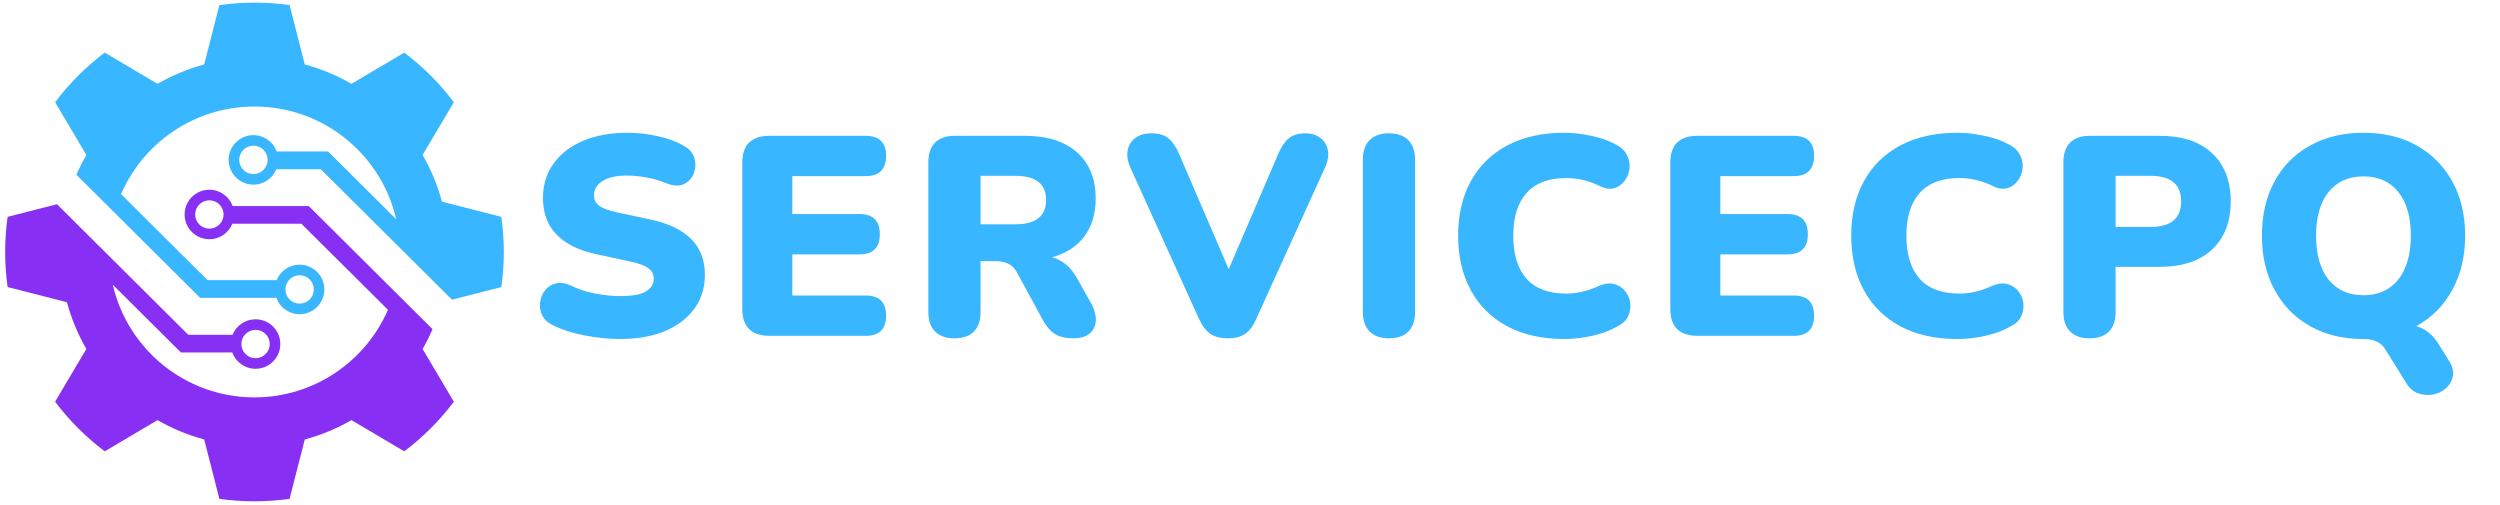 <svg xmlns="http://www.w3.org/2000/svg" xmlns:xlink="http://www.w3.org/1999/xlink" width="376" zoomAndPan="magnify" viewBox="0 0 282 57" height="76" preserveAspectRatio="xMidYMid meet" version="1.0"><defs><g/><clipPath id="251a65dd7b"><path d="M 0.582 21 L 52 21 L 52 56.547 L 0.582 56.547 Z M 0.582 21 " clip-rule="nonzero"/></clipPath><clipPath id="0da32008de"><path d="M 6 0.297 L 56.832 0.297 L 56.832 36 L 6 36 Z M 6 0.297 " clip-rule="nonzero"/></clipPath></defs><g clip-path="url(#251a65dd7b)"><path fill="#872ff3" d="M 28.824 37.207 C 29.711 37.207 30.426 37.922 30.426 38.805 C 30.426 39.691 29.711 40.406 28.824 40.406 C 27.941 40.406 27.227 39.691 27.227 38.805 C 27.227 37.922 27.941 37.207 28.824 37.207 Z M 23.617 25.793 C 22.734 25.793 22.016 25.078 22.016 24.195 C 22.016 23.309 22.734 22.594 23.617 22.594 C 24.5 22.594 25.219 23.309 25.219 24.195 C 25.219 25.078 24.5 25.793 23.617 25.793 Z M 47.859 39.023 C 47.867 39.012 47.871 39.004 47.879 38.992 C 47.945 38.871 48.012 38.75 48.074 38.625 C 48.094 38.59 48.113 38.559 48.129 38.523 C 48.188 38.41 48.246 38.301 48.301 38.191 C 48.473 37.844 48.637 37.492 48.793 37.133 L 34.824 23.242 L 26.242 23.242 C 25.852 22.168 24.824 21.402 23.617 21.402 C 22.074 21.402 20.824 22.652 20.824 24.195 C 20.824 25.734 22.074 26.984 23.617 26.984 C 24.789 26.984 25.793 26.262 26.207 25.238 L 33.996 25.238 L 43.762 34.945 C 41.238 40.758 35.445 44.824 28.707 44.824 C 20.914 44.824 14.395 39.395 12.719 32.113 L 20.41 39.758 L 26.199 39.758 C 26.59 40.832 27.617 41.598 28.824 41.598 C 30.367 41.598 31.617 40.348 31.617 38.805 C 31.617 37.266 30.367 36.016 28.824 36.016 C 27.652 36.016 26.648 36.738 26.238 37.762 L 21.234 37.762 L 6.43 23.039 L 4.176 23.613 L 0.859 24.461 C 0.676 25.758 0.582 27.078 0.582 28.422 C 0.582 29.766 0.676 31.086 0.859 32.379 L 7.555 34.094 C 8.055 35.961 8.797 37.727 9.742 39.363 L 6.215 45.312 C 7.809 47.43 9.695 49.316 11.816 50.91 L 17.766 47.387 C 19.402 48.332 21.168 49.07 23.035 49.57 L 24.746 56.27 C 26.039 56.449 27.363 56.547 28.707 56.547 C 30.051 56.547 31.371 56.449 32.664 56.27 L 34.379 49.57 C 36.246 49.07 38.012 48.332 39.645 47.387 L 45.598 50.91 C 47.715 49.316 49.602 47.43 51.195 45.312 L 47.668 39.363 C 47.734 39.25 47.797 39.137 47.859 39.023 " fill-opacity="1" fill-rule="nonzero"/></g><g clip-path="url(#0da32008de)"><path fill="#38b6ff" d="M 28.586 19.637 C 27.703 19.637 26.984 18.918 26.984 18.035 C 26.984 17.152 27.703 16.434 28.586 16.434 C 29.469 16.434 30.188 17.152 30.188 18.035 C 30.188 18.918 29.469 19.637 28.586 19.637 Z M 33.797 31.047 C 34.68 31.047 35.395 31.766 35.395 32.648 C 35.395 33.531 34.68 34.25 33.797 34.25 C 32.91 34.25 32.195 33.531 32.195 32.648 C 32.195 31.766 32.91 31.047 33.797 31.047 Z M 56.551 24.461 L 49.855 22.75 C 49.355 20.883 48.613 19.117 47.668 17.48 L 51.195 11.531 C 49.602 9.41 47.715 7.527 45.598 5.934 L 39.645 9.457 C 38.012 8.512 36.246 7.77 34.379 7.273 L 32.664 0.574 C 31.371 0.395 30.051 0.297 28.707 0.297 C 27.363 0.297 26.039 0.395 24.746 0.574 L 23.035 7.273 C 21.168 7.77 19.402 8.512 17.766 9.457 L 11.816 5.934 C 9.695 7.527 7.809 9.41 6.215 11.531 L 9.742 17.48 C 9.676 17.594 9.613 17.707 9.551 17.82 C 9.547 17.828 9.543 17.84 9.535 17.848 C 9.469 17.969 9.402 18.094 9.336 18.219 C 9.316 18.25 9.301 18.285 9.281 18.32 C 9.223 18.43 9.168 18.543 9.109 18.656 C 8.938 19 8.773 19.352 8.617 19.711 L 22.586 33.602 L 31.172 33.602 C 31.559 34.672 32.586 35.441 33.797 35.441 C 35.336 35.441 36.586 34.191 36.586 32.648 C 36.586 31.105 35.336 29.855 33.797 29.855 C 32.625 29.855 31.621 30.578 31.207 31.602 L 23.414 31.602 L 13.652 21.895 C 16.176 16.082 21.965 12.016 28.707 12.016 C 36.496 12.016 43.02 17.449 44.691 24.73 L 37.004 17.086 L 31.211 17.086 C 30.82 16.012 29.793 15.246 28.586 15.246 C 27.043 15.246 25.793 16.492 25.793 18.035 C 25.793 19.578 27.043 20.828 28.586 20.828 C 29.758 20.828 30.762 20.105 31.176 19.082 L 36.176 19.082 L 50.984 33.805 L 52.176 33.5 L 56.551 32.379 C 56.734 31.086 56.832 29.766 56.832 28.422 C 56.832 27.078 56.734 25.758 56.551 24.461 " fill-opacity="1" fill-rule="nonzero"/></g><g fill="#38b6ff" fill-opacity="1"><g transform="translate(59.512, 37.881)"><g><path d="M 10.438 0.359 C 9.133 0.359 7.797 0.223 6.422 -0.047 C 5.047 -0.316 3.863 -0.695 2.875 -1.188 C 2.301 -1.457 1.895 -1.828 1.656 -2.297 C 1.426 -2.773 1.344 -3.266 1.406 -3.766 C 1.469 -4.266 1.648 -4.711 1.953 -5.109 C 2.254 -5.504 2.648 -5.77 3.141 -5.906 C 3.629 -6.039 4.18 -5.973 4.797 -5.703 C 5.609 -5.297 6.523 -4.988 7.547 -4.781 C 8.578 -4.582 9.539 -4.484 10.438 -4.484 C 11.844 -4.484 12.828 -4.664 13.391 -5.031 C 13.953 -5.406 14.234 -5.875 14.234 -6.438 C 14.234 -6.926 14.035 -7.316 13.641 -7.609 C 13.254 -7.91 12.555 -8.172 11.547 -8.391 L 7.812 -9.188 C 3.758 -10.062 1.734 -12.18 1.734 -15.547 C 1.734 -17.023 2.129 -18.316 2.922 -19.422 C 3.723 -20.535 4.836 -21.395 6.266 -22 C 7.703 -22.602 9.367 -22.906 11.266 -22.906 C 12.367 -22.906 13.492 -22.781 14.641 -22.531 C 15.785 -22.289 16.77 -21.926 17.594 -21.438 C 18.238 -21.094 18.645 -20.629 18.812 -20.047 C 18.988 -19.461 18.969 -18.891 18.75 -18.328 C 18.539 -17.773 18.16 -17.367 17.609 -17.109 C 17.066 -16.859 16.379 -16.906 15.547 -17.25 C 14.91 -17.52 14.207 -17.723 13.438 -17.859 C 12.664 -18.004 11.922 -18.078 11.203 -18.078 C 10.004 -18.078 9.082 -17.867 8.438 -17.453 C 7.801 -17.035 7.484 -16.5 7.484 -15.844 C 7.484 -15.375 7.676 -14.988 8.062 -14.688 C 8.445 -14.383 9.129 -14.129 10.109 -13.922 L 13.828 -13.125 C 17.941 -12.25 20 -10.176 20 -6.906 C 20 -5.438 19.602 -4.156 18.812 -3.062 C 18.02 -1.977 16.91 -1.133 15.484 -0.531 C 14.055 0.062 12.375 0.359 10.438 0.359 Z M 10.438 0.359 "/></g></g></g><g fill="#38b6ff" fill-opacity="1"><g transform="translate(81.683, 37.881)"><g><path d="M 5.125 0 C 3.07 0 2.047 -1.016 2.047 -3.047 L 2.047 -19.516 C 2.047 -21.547 3.07 -22.562 5.125 -22.562 L 15.969 -22.562 C 17.5 -22.562 18.266 -21.812 18.266 -20.312 C 18.266 -18.781 17.5 -18.016 15.969 -18.016 L 7.688 -18.016 L 7.688 -13.734 L 15.266 -13.734 C 16.797 -13.734 17.562 -12.973 17.562 -11.453 C 17.562 -9.941 16.797 -9.188 15.266 -9.188 L 7.688 -9.188 L 7.688 -4.547 L 15.969 -4.547 C 17.5 -4.547 18.266 -3.785 18.266 -2.266 C 18.266 -0.754 17.5 0 15.969 0 Z M 5.125 0 "/></g></g></g><g fill="#38b6ff" fill-opacity="1"><g transform="translate(102.67, 37.881)"><g><path d="M 4.984 0.281 C 4.047 0.281 3.32 0.023 2.812 -0.484 C 2.301 -0.992 2.047 -1.727 2.047 -2.688 L 2.047 -19.578 C 2.047 -20.547 2.301 -21.285 2.812 -21.797 C 3.32 -22.305 4.062 -22.562 5.031 -22.562 L 12.891 -22.562 C 15.453 -22.562 17.43 -21.938 18.828 -20.688 C 20.223 -19.438 20.922 -17.703 20.922 -15.484 C 20.922 -13.797 20.5 -12.379 19.656 -11.234 C 18.82 -10.098 17.602 -9.305 16 -8.859 C 17.195 -8.547 18.156 -7.727 18.875 -6.406 L 20.484 -3.516 C 20.816 -2.879 20.969 -2.27 20.938 -1.688 C 20.906 -1.113 20.676 -0.641 20.25 -0.266 C 19.82 0.098 19.195 0.281 18.375 0.281 C 17.539 0.281 16.859 0.117 16.328 -0.203 C 15.805 -0.535 15.344 -1.078 14.938 -1.828 L 12.031 -7.172 C 11.77 -7.641 11.441 -7.961 11.047 -8.141 C 10.66 -8.328 10.211 -8.422 9.703 -8.422 L 7.938 -8.422 L 7.938 -2.688 C 7.938 -1.727 7.688 -0.992 7.188 -0.484 C 6.688 0.023 5.953 0.281 4.984 0.281 Z M 7.938 -12.578 L 11.844 -12.578 C 14.164 -12.578 15.328 -13.492 15.328 -15.328 C 15.328 -17.141 14.164 -18.047 11.844 -18.047 L 7.938 -18.047 Z M 7.938 -12.578 "/></g></g></g><g fill="#38b6ff" fill-opacity="1"><g transform="translate(126.6, 37.881)"><g><path d="M 11.906 0.281 C 11.094 0.281 10.438 0.113 9.938 -0.219 C 9.438 -0.562 9.016 -1.109 8.672 -1.859 L 0.922 -18.938 C 0.586 -19.688 0.484 -20.359 0.609 -20.953 C 0.734 -21.555 1.031 -22.02 1.5 -22.344 C 1.969 -22.676 2.555 -22.844 3.266 -22.844 C 4.117 -22.844 4.77 -22.648 5.219 -22.266 C 5.664 -21.891 6.051 -21.328 6.375 -20.578 L 12 -7.516 L 17.625 -20.609 C 17.945 -21.359 18.332 -21.914 18.781 -22.281 C 19.227 -22.656 19.859 -22.844 20.672 -22.844 C 21.328 -22.844 21.879 -22.672 22.328 -22.328 C 22.785 -21.992 23.07 -21.531 23.188 -20.938 C 23.301 -20.352 23.188 -19.688 22.844 -18.938 L 15.078 -1.859 C 14.754 -1.109 14.344 -0.562 13.844 -0.219 C 13.344 0.113 12.695 0.281 11.906 0.281 Z M 11.906 0.281 "/></g></g></g><g fill="#38b6ff" fill-opacity="1"><g transform="translate(151.682, 37.881)"><g><path d="M 4.984 0.281 C 4.047 0.281 3.32 0.023 2.812 -0.484 C 2.301 -0.992 2.047 -1.738 2.047 -2.719 L 2.047 -19.844 C 2.047 -20.82 2.301 -21.566 2.812 -22.078 C 3.32 -22.586 4.047 -22.844 4.984 -22.844 C 5.93 -22.844 6.66 -22.586 7.172 -22.078 C 7.68 -21.566 7.938 -20.82 7.938 -19.844 L 7.938 -2.719 C 7.938 -1.738 7.688 -0.992 7.188 -0.484 C 6.688 0.023 5.953 0.281 4.984 0.281 Z M 4.984 0.281 "/></g></g></g><g fill="#38b6ff" fill-opacity="1"><g transform="translate(163.008, 37.881)"><g><path d="M 13.438 0.359 C 10.945 0.359 8.801 -0.117 7 -1.078 C 5.207 -2.047 3.836 -3.406 2.891 -5.156 C 1.941 -6.906 1.469 -8.953 1.469 -11.297 C 1.469 -13.641 1.941 -15.68 2.891 -17.422 C 3.836 -19.16 5.207 -20.508 7 -21.469 C 8.801 -22.426 10.945 -22.906 13.438 -22.906 C 14.414 -22.906 15.43 -22.789 16.484 -22.562 C 17.547 -22.344 18.484 -22.008 19.297 -21.562 C 19.891 -21.25 20.301 -20.844 20.531 -20.344 C 20.77 -19.852 20.859 -19.352 20.797 -18.844 C 20.734 -18.332 20.547 -17.875 20.234 -17.469 C 19.93 -17.062 19.547 -16.789 19.078 -16.656 C 18.609 -16.52 18.094 -16.586 17.531 -16.859 C 16.27 -17.484 14.977 -17.797 13.656 -17.797 C 11.676 -17.797 10.188 -17.234 9.188 -16.109 C 8.188 -14.992 7.688 -13.391 7.688 -11.297 C 7.688 -9.18 8.188 -7.562 9.188 -6.438 C 10.188 -5.32 11.676 -4.766 13.656 -4.766 C 14.219 -4.766 14.816 -4.832 15.453 -4.969 C 16.098 -5.113 16.727 -5.332 17.344 -5.625 C 17.977 -5.906 18.547 -5.977 19.047 -5.844 C 19.555 -5.719 19.969 -5.461 20.281 -5.078 C 20.602 -4.703 20.801 -4.266 20.875 -3.766 C 20.945 -3.266 20.879 -2.766 20.672 -2.266 C 20.461 -1.773 20.066 -1.383 19.484 -1.094 C 18.742 -0.645 17.82 -0.289 16.719 -0.031 C 15.625 0.227 14.531 0.359 13.438 0.359 Z M 13.438 0.359 "/></g></g></g><g fill="#38b6ff" fill-opacity="1"><g transform="translate(186.363, 37.881)"><g><path d="M 5.125 0 C 3.07 0 2.047 -1.016 2.047 -3.047 L 2.047 -19.516 C 2.047 -21.547 3.07 -22.562 5.125 -22.562 L 15.969 -22.562 C 17.5 -22.562 18.266 -21.812 18.266 -20.312 C 18.266 -18.781 17.5 -18.016 15.969 -18.016 L 7.688 -18.016 L 7.688 -13.734 L 15.266 -13.734 C 16.797 -13.734 17.562 -12.973 17.562 -11.453 C 17.562 -9.941 16.797 -9.188 15.266 -9.188 L 7.688 -9.188 L 7.688 -4.547 L 15.969 -4.547 C 17.5 -4.547 18.266 -3.785 18.266 -2.266 C 18.266 -0.754 17.5 0 15.969 0 Z M 5.125 0 "/></g></g></g><g fill="#38b6ff" fill-opacity="1"><g transform="translate(207.35, 37.881)"><g><path d="M 13.438 0.359 C 10.945 0.359 8.801 -0.117 7 -1.078 C 5.207 -2.047 3.836 -3.406 2.891 -5.156 C 1.941 -6.906 1.469 -8.953 1.469 -11.297 C 1.469 -13.641 1.941 -15.68 2.891 -17.422 C 3.836 -19.16 5.207 -20.508 7 -21.469 C 8.801 -22.426 10.945 -22.906 13.438 -22.906 C 14.414 -22.906 15.43 -22.789 16.484 -22.562 C 17.547 -22.344 18.484 -22.008 19.297 -21.562 C 19.891 -21.25 20.301 -20.844 20.531 -20.344 C 20.77 -19.852 20.859 -19.352 20.797 -18.844 C 20.734 -18.332 20.547 -17.875 20.234 -17.469 C 19.93 -17.062 19.547 -16.789 19.078 -16.656 C 18.609 -16.52 18.094 -16.586 17.531 -16.859 C 16.27 -17.484 14.977 -17.797 13.656 -17.797 C 11.676 -17.797 10.188 -17.234 9.188 -16.109 C 8.188 -14.992 7.688 -13.391 7.688 -11.297 C 7.688 -9.18 8.188 -7.562 9.188 -6.438 C 10.188 -5.32 11.676 -4.766 13.656 -4.766 C 14.219 -4.766 14.816 -4.832 15.453 -4.969 C 16.098 -5.113 16.727 -5.332 17.344 -5.625 C 17.977 -5.906 18.547 -5.977 19.047 -5.844 C 19.555 -5.719 19.969 -5.461 20.281 -5.078 C 20.602 -4.703 20.801 -4.266 20.875 -3.766 C 20.945 -3.266 20.879 -2.766 20.672 -2.266 C 20.461 -1.773 20.066 -1.383 19.484 -1.094 C 18.742 -0.645 17.82 -0.289 16.719 -0.031 C 15.625 0.227 14.531 0.359 13.438 0.359 Z M 13.438 0.359 "/></g></g></g><g fill="#38b6ff" fill-opacity="1"><g transform="translate(230.704, 37.881)"><g><path d="M 4.984 0.281 C 4.047 0.281 3.32 0.023 2.812 -0.484 C 2.301 -0.992 2.047 -1.727 2.047 -2.688 L 2.047 -19.578 C 2.047 -20.547 2.301 -21.285 2.812 -21.797 C 3.32 -22.305 4.062 -22.562 5.031 -22.562 L 12.891 -22.562 C 15.453 -22.562 17.43 -21.906 18.828 -20.594 C 20.223 -19.281 20.922 -17.473 20.922 -15.172 C 20.922 -12.867 20.223 -11.062 18.828 -9.75 C 17.43 -8.438 15.453 -7.781 12.891 -7.781 L 7.938 -7.781 L 7.938 -2.688 C 7.938 -1.727 7.688 -0.992 7.188 -0.484 C 6.688 0.023 5.953 0.281 4.984 0.281 Z M 7.938 -12.281 L 11.875 -12.281 C 14.176 -12.281 15.328 -13.242 15.328 -15.172 C 15.328 -17.086 14.176 -18.047 11.875 -18.047 L 7.938 -18.047 Z M 7.938 -12.281 "/></g></g></g><g fill="#38b6ff" fill-opacity="1"><g transform="translate(253.675, 37.881)"><g><path d="M 22.594 2.844 C 22.977 3.488 23.113 4.07 23 4.594 C 22.895 5.113 22.633 5.555 22.219 5.922 C 21.801 6.285 21.312 6.52 20.75 6.625 C 20.188 6.727 19.625 6.676 19.062 6.469 C 18.508 6.27 18.055 5.863 17.703 5.25 L 15.328 1.438 C 14.879 0.719 14.066 0.359 12.891 0.359 C 10.609 0.359 8.609 -0.125 6.891 -1.094 C 5.172 -2.07 3.836 -3.438 2.891 -5.188 C 1.941 -6.938 1.469 -8.973 1.469 -11.297 C 1.469 -13.641 1.941 -15.68 2.891 -17.422 C 3.836 -19.16 5.176 -20.508 6.906 -21.469 C 8.633 -22.426 10.641 -22.906 12.922 -22.906 C 15.211 -22.906 17.211 -22.426 18.922 -21.469 C 20.641 -20.508 21.977 -19.16 22.938 -17.422 C 23.906 -15.68 24.391 -13.641 24.391 -11.297 C 24.391 -8.953 23.898 -6.898 22.922 -5.141 C 21.953 -3.379 20.602 -2.031 18.875 -1.094 C 19.926 -0.789 20.77 -0.109 21.406 0.953 Z M 12.922 -4.578 C 14.586 -4.578 15.895 -5.164 16.844 -6.344 C 17.789 -7.531 18.266 -9.18 18.266 -11.297 C 18.266 -13.41 17.797 -15.051 16.859 -16.219 C 15.922 -17.395 14.609 -17.984 12.922 -17.984 C 11.242 -17.984 9.93 -17.395 8.984 -16.219 C 8.047 -15.051 7.578 -13.41 7.578 -11.297 C 7.578 -9.18 8.047 -7.531 8.984 -6.344 C 9.93 -5.164 11.242 -4.578 12.922 -4.578 Z M 12.922 -4.578 "/></g></g></g></svg>